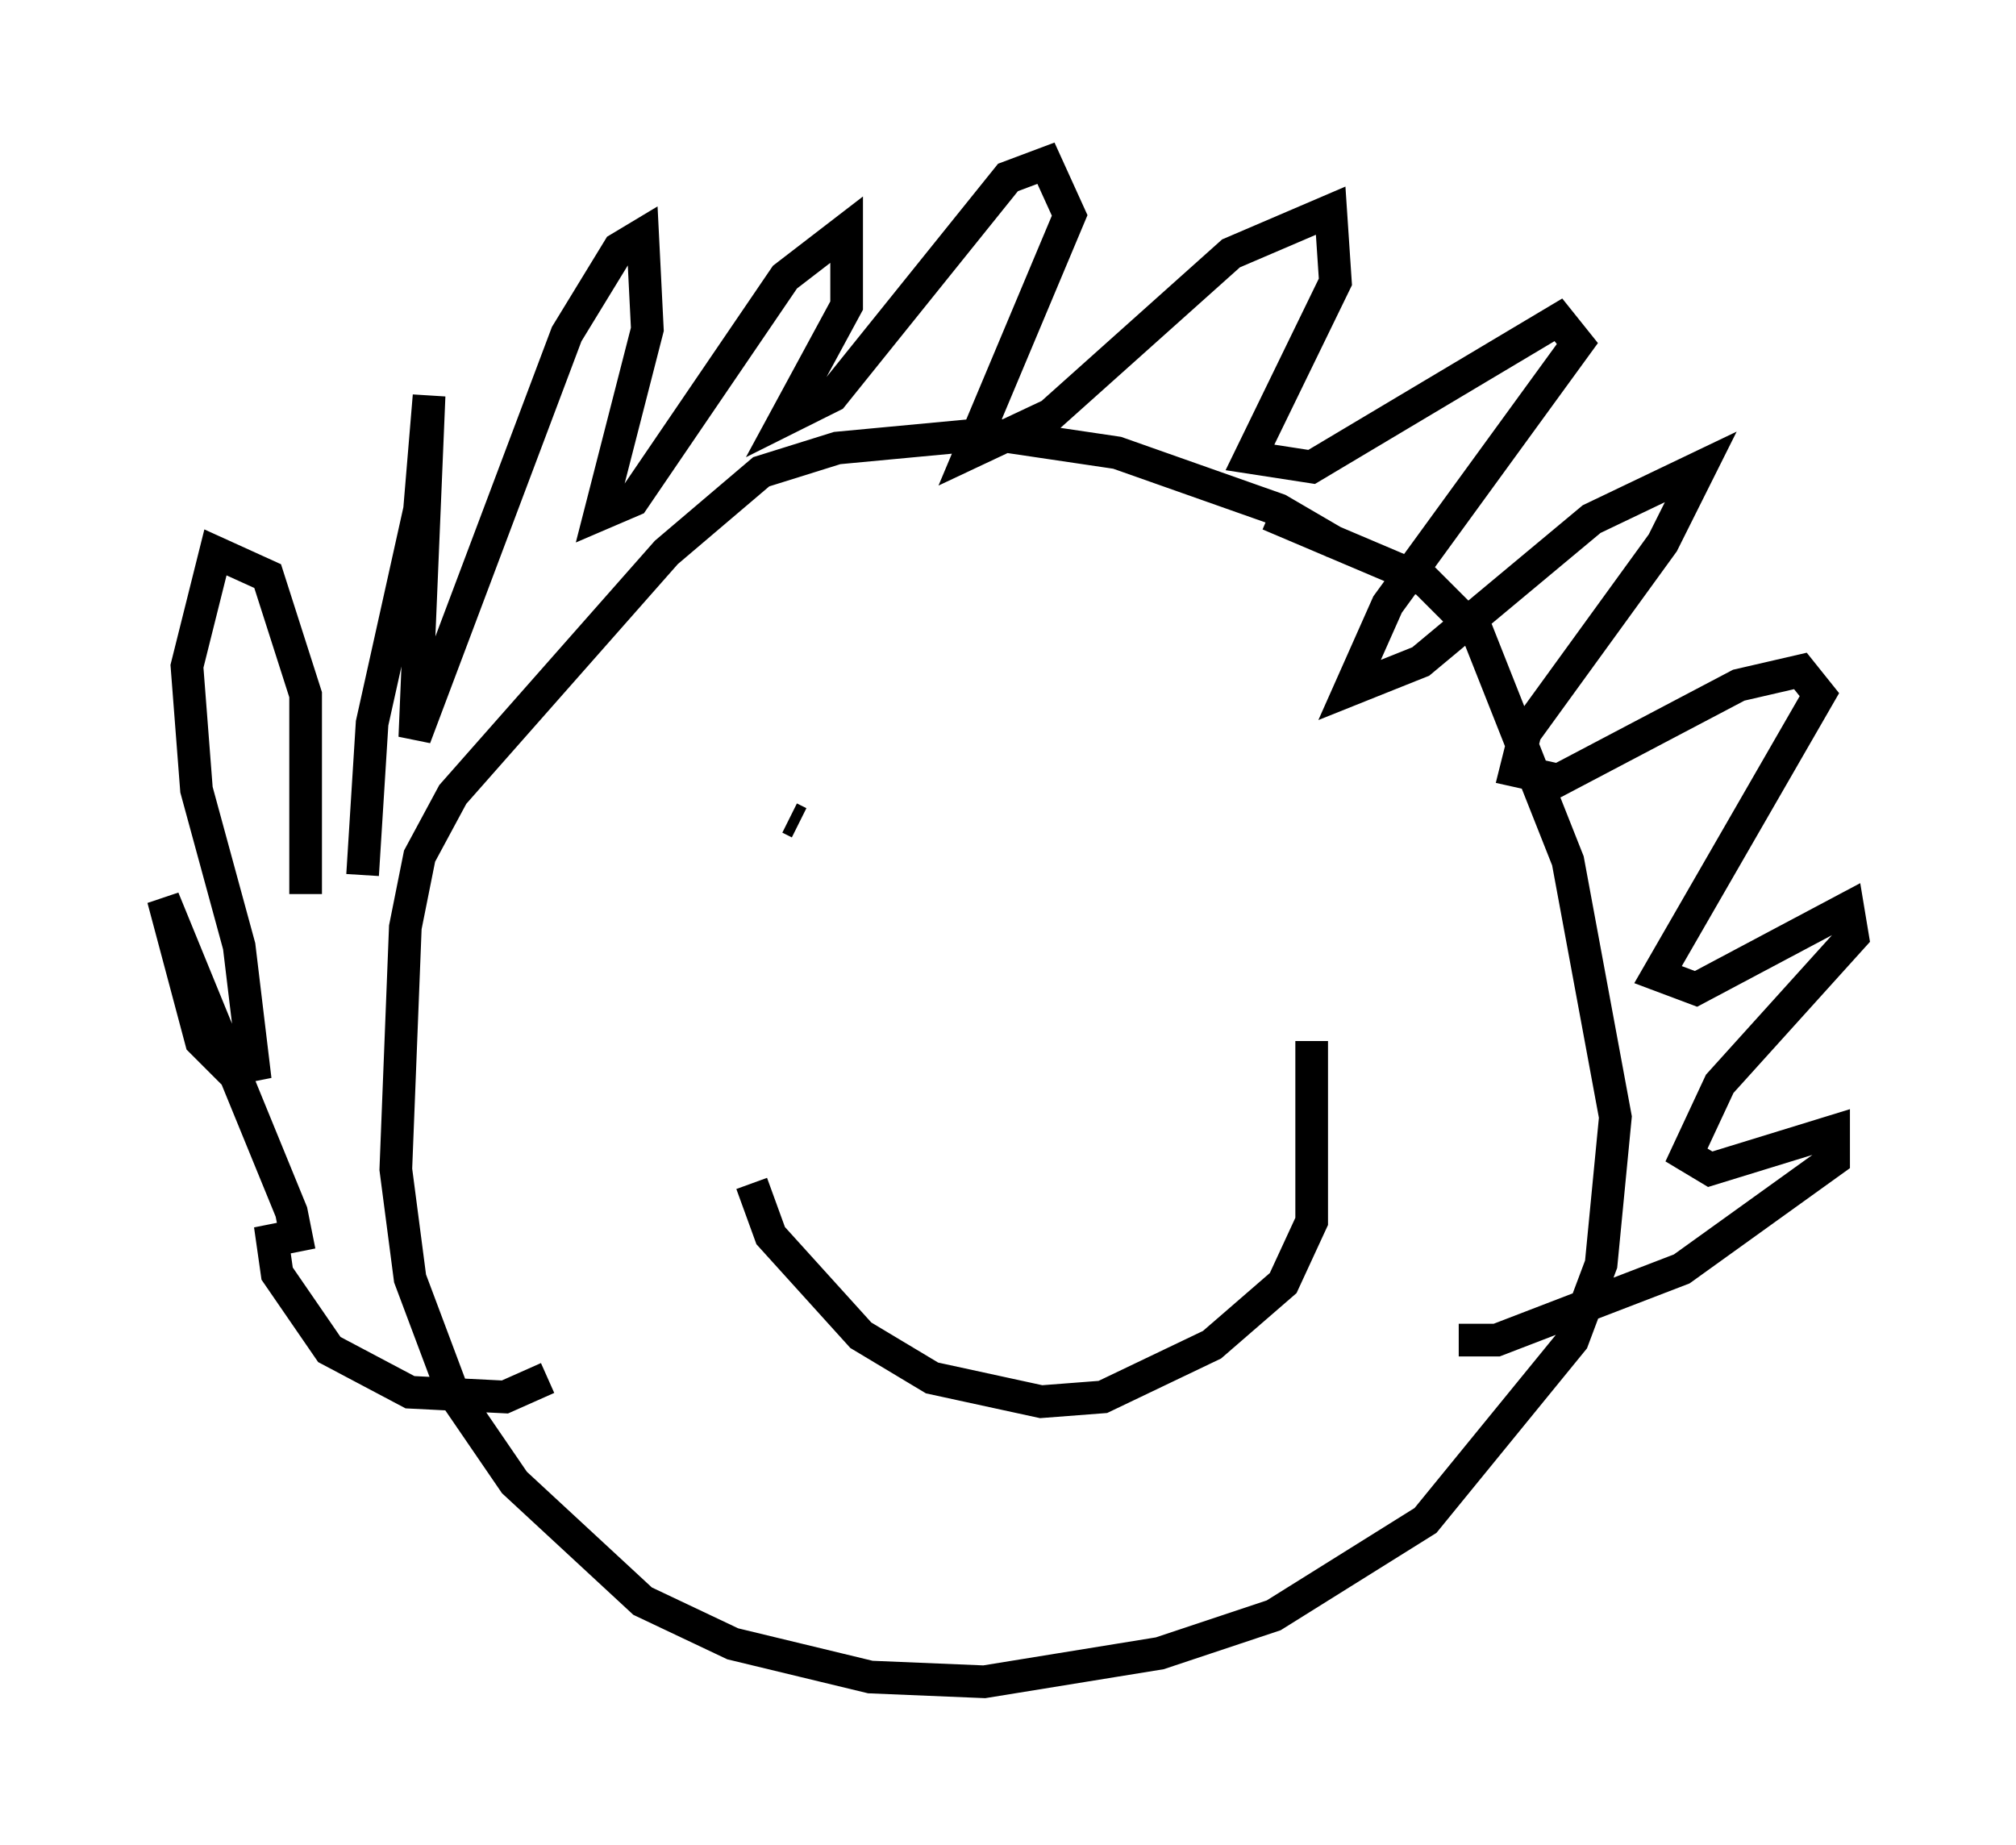 <?xml version="1.0" encoding="utf-8" ?>
<svg baseProfile="full" height="56.48" version="1.1" width="61.709" xmlns="http://www.w3.org/2000/svg" xmlns:ev="http://www.w3.org/2001/xml-events" xmlns:xlink="http://www.w3.org/1999/xlink"><defs /><rect fill="white" height="56.48" width="61.709" x="0" y="0" /><path d="M43.637, 19.235 m-2.76, -2.615 l-1.743, -1.017 -4.939, -1.743 l-3.922, -0.581 -4.648, 0.436 l-2.324, 0.726 -2.905, 2.469 l-6.536, 7.408 -1.017, 1.888 l-0.436, 2.179 -0.291, 7.408 l0.436, 3.341 1.307, 3.486 l1.888, 2.76 3.922, 3.631 l2.76, 1.307 4.212, 1.017 l3.486, 0.145 5.374, -0.872 l3.486, -1.162 4.648, -2.905 l4.503, -5.52 0.872, -2.324 l0.436, -4.503 -1.453, -7.844 l-2.76, -6.972 -1.598, -1.598 l-4.793, -2.034 m-27.743, 11.039 l0.291, -4.648 1.453, -6.536 l0.291, -3.486 -0.436, 10.458 l4.648, -12.346 1.598, -2.615 l0.726, -0.436 0.145, 2.905 l-1.453, 5.665 1.017, -0.436 l4.648, -6.827 1.888, -1.453 l0.0, 2.324 -1.888, 3.486 l1.453, -0.726 5.374, -6.682 l1.162, -0.436 0.726, 1.598 l-3.05, 7.263 2.469, -1.162 l5.52, -4.939 3.05, -1.307 l0.145, 2.179 -2.615, 5.374 l1.888, 0.291 7.553, -4.503 l0.581, 0.726 -5.81, 7.989 l-1.162, 2.615 2.179, -0.872 l5.229, -4.358 3.341, -1.598 l-1.162, 2.324 -4.212, 5.81 l-0.291, 1.162 1.307, 0.291 l5.52, -2.905 1.888, -0.436 l0.581, 0.726 -4.939, 8.57 l1.162, 0.436 4.648, -2.469 l0.145, 0.872 -4.067, 4.503 l-1.017, 2.179 0.726, 0.436 l3.777, -1.162 0.0, 0.872 l-4.648, 3.341 -5.665, 2.179 l-1.162, 0.0 m-35.296, -13.654 l0.0, -6.101 -1.162, -3.631 l-1.598, -0.726 -0.872, 3.486 l0.291, 3.777 1.307, 4.793 l0.436, 3.631 -0.726, 0.145 l-0.872, -0.872 -1.162, -4.358 l3.922, 9.587 0.145, 0.726 l-0.726, 0.145 0.145, 1.017 l1.598, 2.324 2.469, 1.307 l2.905, 0.145 1.307, -0.581 m7.408, -17.14 l0.291, 0.145 m13.799, -0.436 l0.0, 0.0 m-3.05, 1.017 l0.0, 0.0 m-0.145, -1.598 l0.0, 0.0 m-12.056, 12.056 l0.581, 1.598 2.76, 3.05 l2.179, 1.307 3.341, 0.726 l1.888, -0.145 3.341, -1.598 l2.179, -1.888 0.872, -1.888 l0.0, -5.52 m-6.536, -8.279 l0.0, 0.0 m0.581, -0.436 l0.0, 0.0 m-2.034, 1.888 l0.0, 0.0 m1.743, 2.615 l0.0, 0.0 " fill="none" stroke="black" stroke-width="1" /></svg>